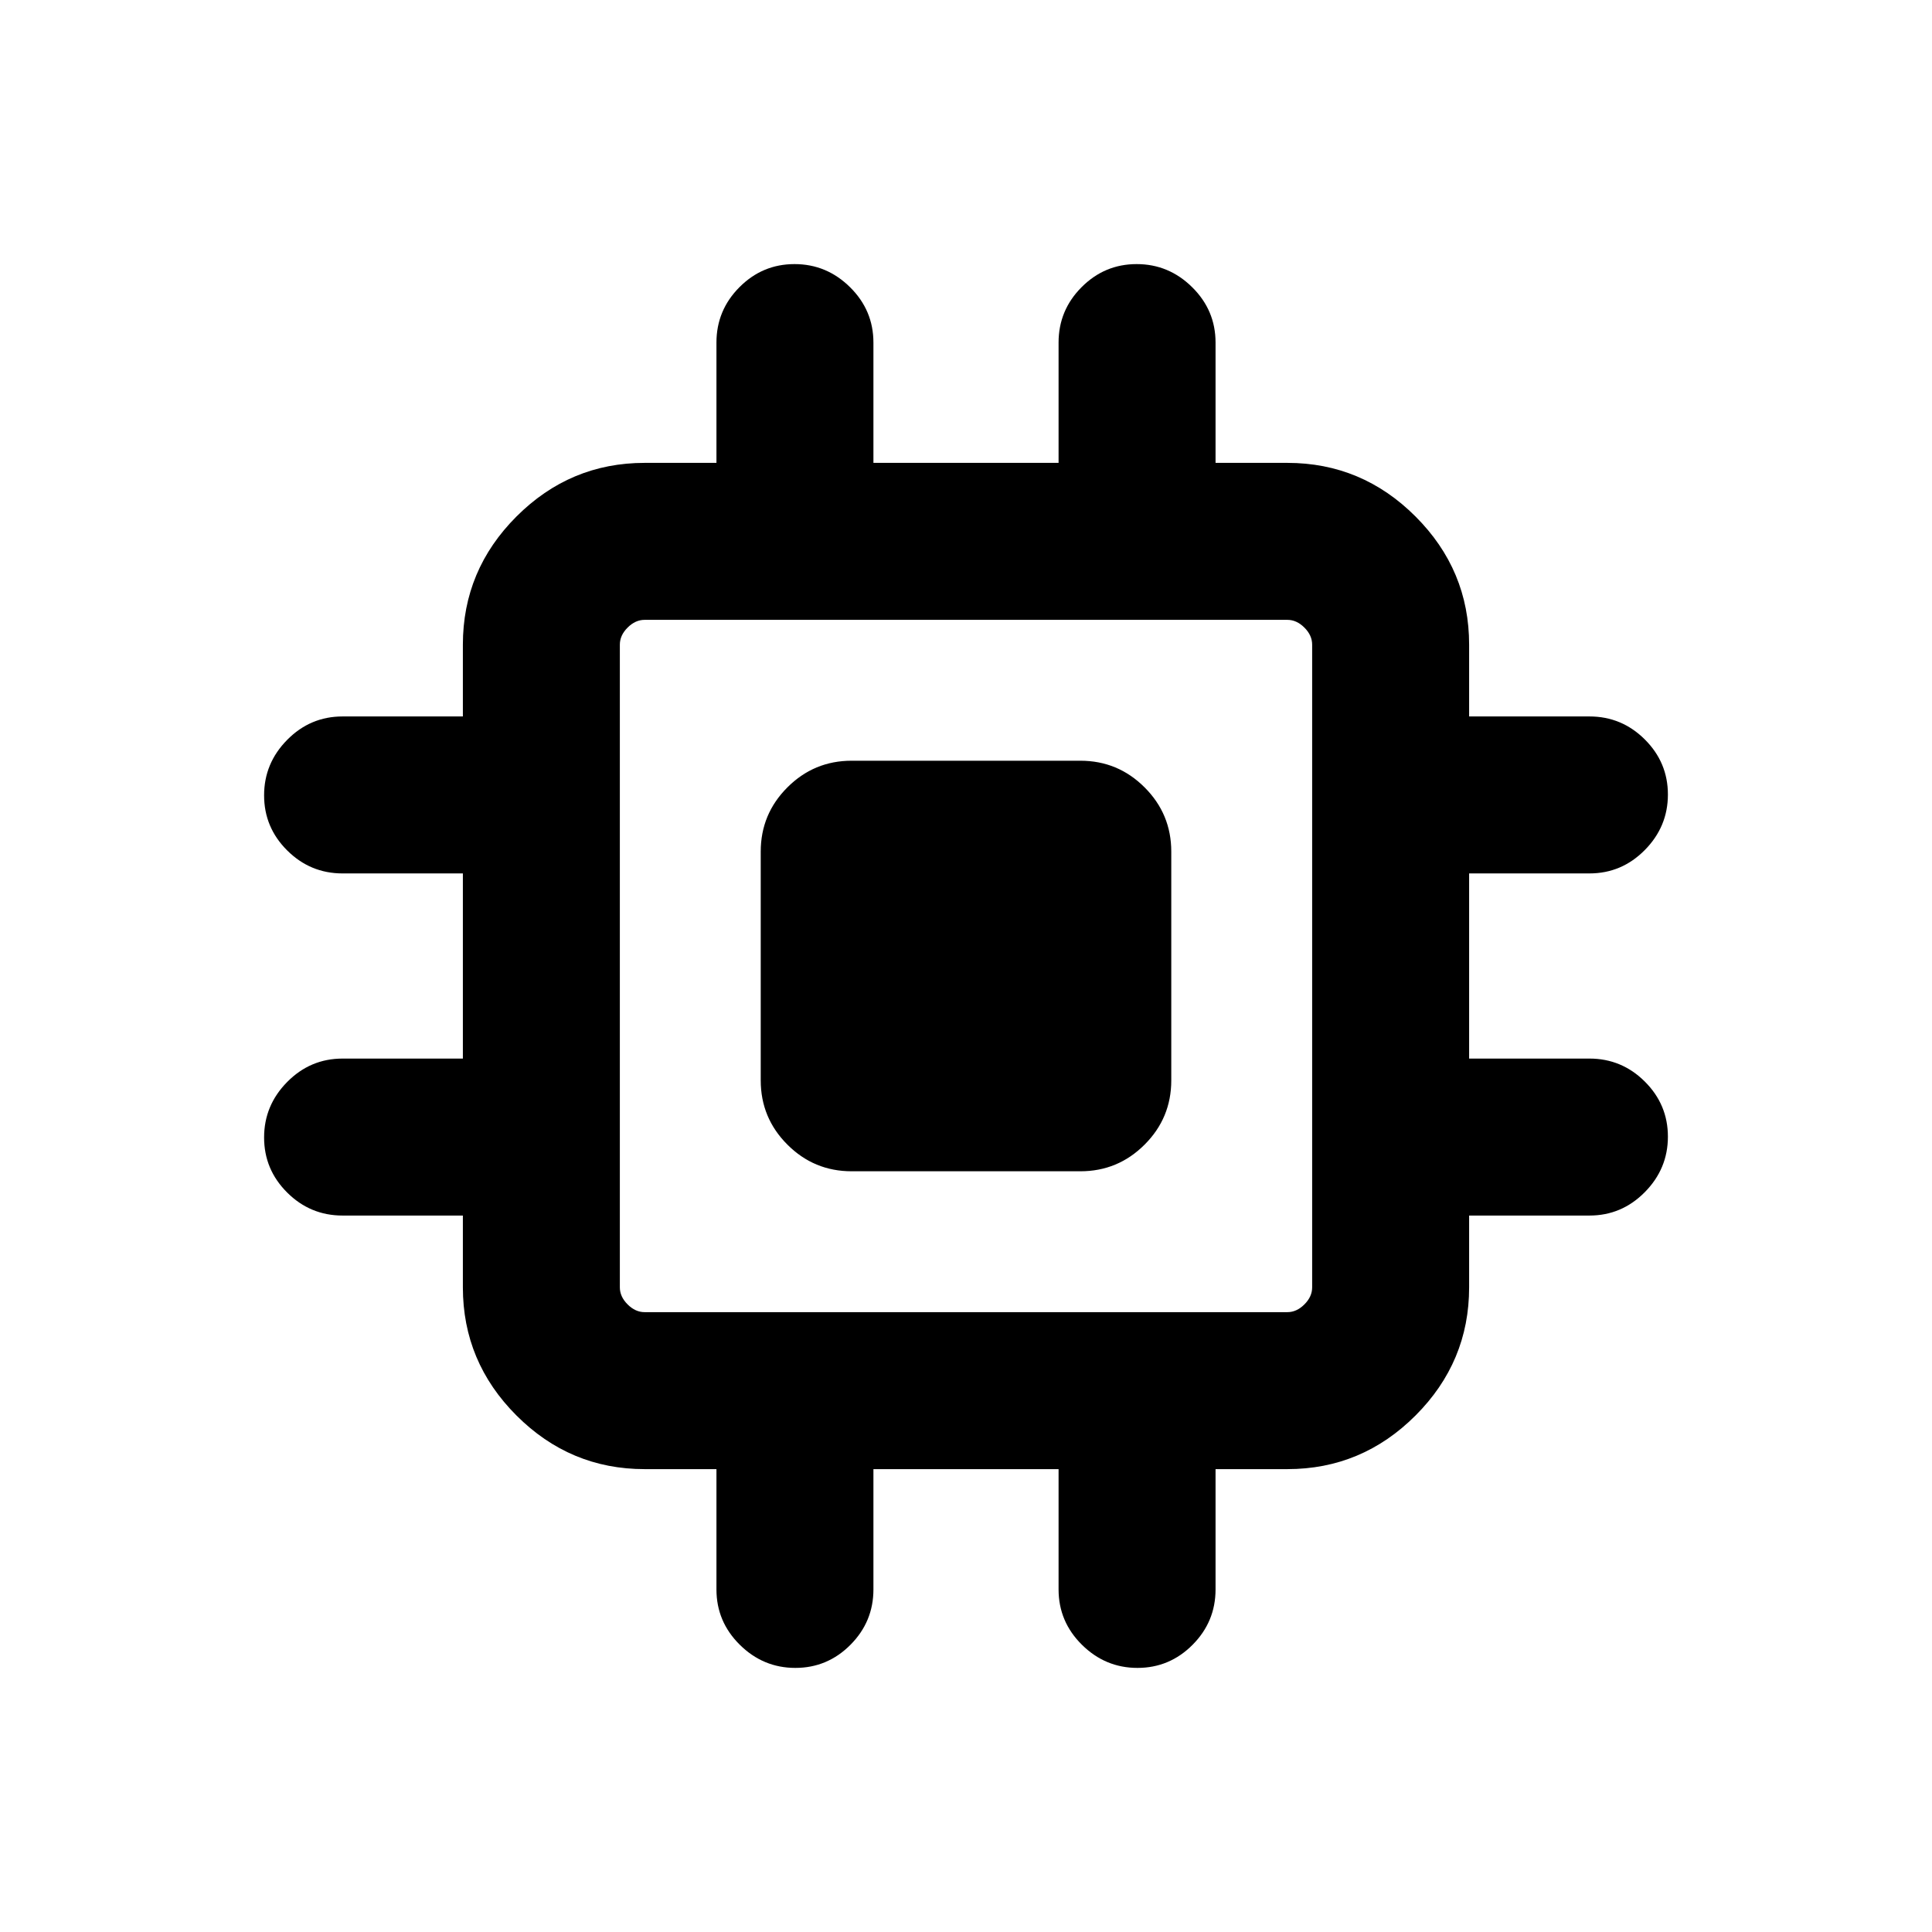 <svg xmlns="http://www.w3.org/2000/svg" height="20" viewBox="0 -960 960 960" width="20"><path d="M378-423.16v-113.68q0-18.67 13.25-31.91Q404.49-582 423.16-582h113.68q18.67 0 31.91 13.25Q582-555.51 582-536.84v113.68q0 18.67-13.25 31.91Q555.51-378 536.84-378H423.16q-18.67 0-31.91-13.25Q378-404.49 378-423.16Zm-22 252.93V-230h-35.69q-37.03 0-63.67-26.64T230-320.31V-356h-59.77q-16.05 0-27.52-11.42-11.48-11.42-11.48-27.38 0-15.97 11.48-27.58Q154.18-434 170.23-434H230v-92h-59.77q-16.05 0-27.52-11.42-11.48-11.42-11.48-27.38 0-15.97 11.48-27.58Q154.18-604 170.23-604H230v-35.69q0-37.03 26.64-63.67T320.31-730H356v-59.77q0-16.05 11.42-27.52 11.42-11.48 27.38-11.48 15.97 0 27.58 11.48Q434-805.82 434-789.77V-730h92v-59.77q0-16.05 11.42-27.52 11.42-11.48 27.38-11.48 15.97 0 27.58 11.48Q604-805.82 604-789.77V-730h35.69q37.03 0 63.67 26.64T730-639.69V-604h59.77q16.05 0 27.52 11.42 11.48 11.42 11.48 27.38 0 15.97-11.48 27.58Q805.82-526 789.77-526H730v92h59.77q16.05 0 27.52 11.42 11.48 11.42 11.48 27.38 0 15.97-11.48 27.58Q805.82-356 789.77-356H730v35.69q0 37.03-26.64 63.67T639.69-230H604v59.77q0 16.05-11.42 27.52-11.42 11.48-27.38 11.48-15.97 0-27.58-11.48Q526-154.18 526-170.23V-230h-92v59.77q0 16.05-11.42 27.52-11.42 11.48-27.38 11.48-15.97 0-27.58-11.48Q356-154.18 356-170.23ZM639.69-308q4.62 0 8.46-3.85 3.85-3.84 3.85-8.46v-319.38q0-4.62-3.85-8.46-3.84-3.85-8.46-3.85H320.31q-4.62 0-8.46 3.85-3.85 3.84-3.85 8.46v319.38q0 4.62 3.85 8.46 3.84 3.85 8.46 3.85h319.38Z"/></svg>